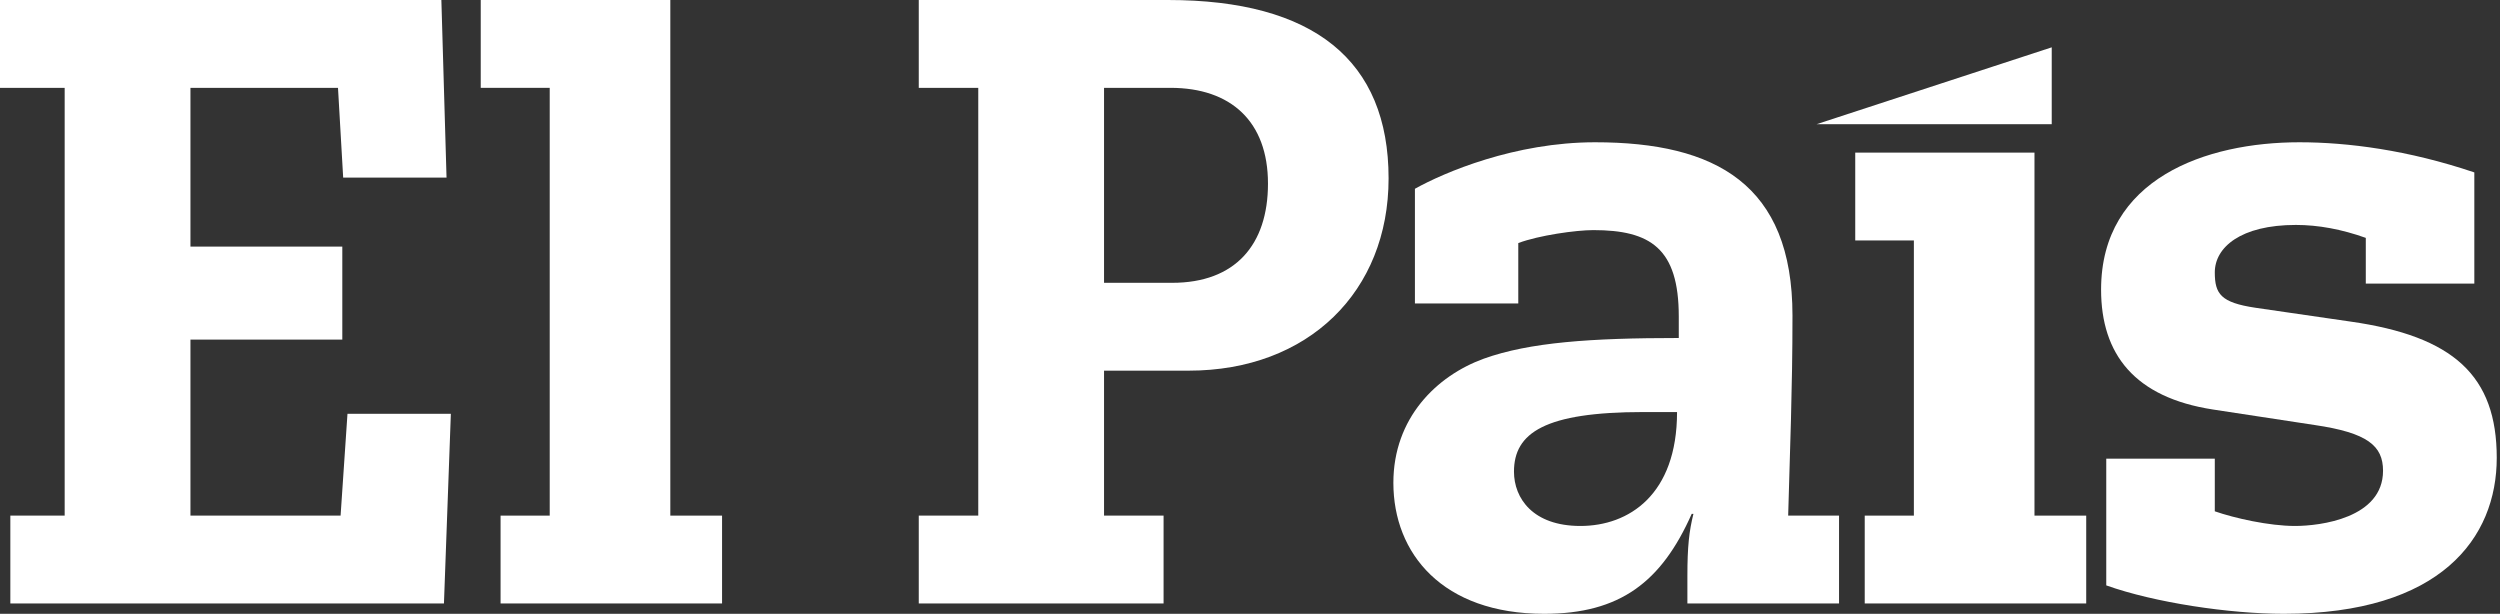 <?xml version="1.0" encoding="UTF-8" standalone="no"?>
<!DOCTYPE svg PUBLIC "-//W3C//DTD SVG 1.1//EN" "http://www.w3.org/Graphics/SVG/1.1/DTD/svg11.dtd">
<svg width="100%" height="100%" viewBox="0 0 391 96" version="1.1" xmlns="http://www.w3.org/2000/svg" xmlns:xlink="http://www.w3.org/1999/xlink" xml:space="preserve" xmlns:serif="http://www.serif.com/" style="fill-rule:evenodd;clip-rule:evenodd;stroke-linejoin:round;stroke-miterlimit:2;">
    <rect x="0" y="0" width="391" height="96" fill="#333333" stroke="none"/>
    <g>
        <g>
            <g>
                <path d="M320.89,7.402L284.105,19.427L320.89,19.427L320.89,7.402Z" style="fill:white;"/>
                <path d="M299.33,80.643L291.643,80.643L291.643,94.381L326.284,94.381L326.284,80.643L318.193,80.643L318.193,23.869L290.16,23.869L290.16,37.607L299.33,37.607L299.33,80.643Z" style="fill:white;fill-rule:nonzero;"/>
            </g>
            <g>
                <path d="M53.268,80.643L29.786,80.643L29.786,53.116L53.537,53.116L53.537,38.568L29.786,38.568L29.786,13.738L52.863,13.738L53.672,27.772L69.838,27.772L69.03,0L0,0L0,13.738L10.114,13.738L10.114,80.643L1.618,80.643L1.618,94.381L69.434,94.381L70.513,64.72L54.346,64.72L53.268,80.643Z" style="fill:white;fill-rule:nonzero;"/>
                <path d="M85.976,80.643L78.289,80.643L78.289,94.381L112.93,94.381L112.93,80.643L104.839,80.643L104.839,0L75.187,0L75.187,13.738L85.976,13.738L85.976,80.643Z" style="fill:white;fill-rule:nonzero;"/>
                <path d="M153,80.643L143.695,80.643L143.695,94.381L181.983,94.381L181.983,80.643L172.672,80.643L172.672,57.971L185.897,57.971C204.644,57.971 217.175,45.579 217.175,27.906C217.175,9.428 205.453,0 182.658,0L143.695,0L143.695,13.738L153,13.738L153,80.643ZM172.672,44.232L172.672,13.738L183.063,13.738C192.509,13.738 198.312,19 198.312,28.715C198.312,38.295 193.184,44.232 183.333,44.232L172.672,44.232Z" style="fill:white;fill-rule:nonzero;"/>
                <path d="M262.56,52.863C248.796,52.863 239.215,53.536 232.07,56.095C224.66,58.788 217.923,65.389 217.923,75.513C217.923,86.571 225.603,96 241.509,96C253.383,96 259.86,91.016 264.582,80.372L264.852,80.372C264.178,83.067 263.908,85.492 263.908,90.071L263.908,94.381L287.626,94.381L287.626,80.643L279.67,80.643C279.94,70.653 280.344,60.942 280.344,49.353C280.344,28.851 268.353,22.251 249.47,22.251C236.921,22.251 225.875,26.965 221.294,29.524L221.294,47.463L237.46,47.463L237.46,38.014C240.699,36.799 246.501,35.989 249.2,35.989C258.107,35.989 262.56,38.824 262.56,49.488L262.56,52.863ZM262.29,64.444C262.29,77.402 254.733,82.261 247.176,82.261C239.754,82.261 236.786,77.942 236.786,73.757C236.786,67.683 241.644,64.444 257.027,64.444L262.29,64.444Z" style="fill:white;fill-rule:nonzero;"/>
                <path d="M370.01,44.354L386.985,44.354L386.985,26.965C376.612,23.463 367.176,22.251 359.619,22.251C345.047,22.251 328.61,27.907 328.61,45.298C328.61,55.416 333.864,62.161 346.124,64.05L362.047,66.478C370.278,67.692 372.707,69.715 372.707,73.628C372.707,81.047 362.857,82.261 358.943,82.261C354.895,82.261 349.497,81.047 346.394,79.968L346.394,71.739L329.419,71.739L329.419,91.555C336.963,94.249 348.688,96 357.189,96C381.734,96 390.491,84.147 390.491,71.604C390.491,58.788 383.755,52.583 367.58,50.289L352.737,48.131C347.338,47.322 346.394,45.973 346.394,42.6C346.394,38.688 350.442,35.18 359.079,35.18C362.588,35.18 366.232,35.855 370.01,37.204L370.01,44.354Z" style="fill:white;fill-rule:nonzero;"/>
            </g>
        </g>
    </g>
</svg>

